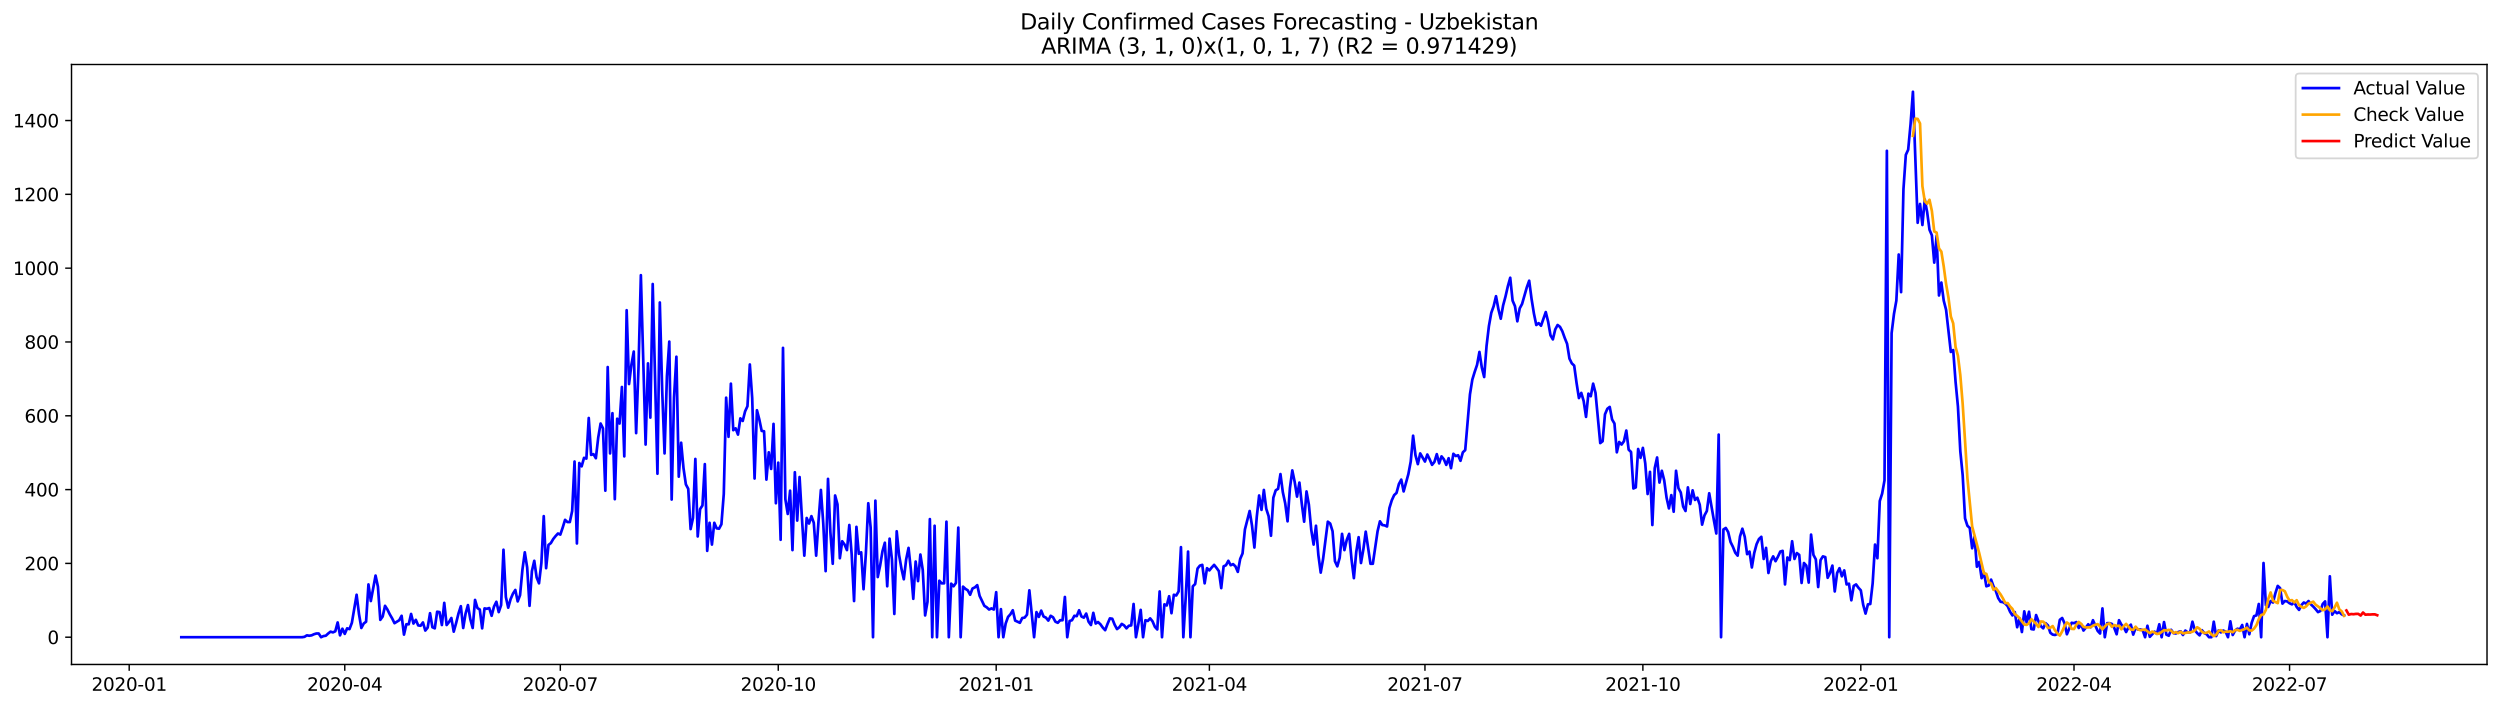 <?xml version="1.0" encoding="utf-8" standalone="no"?>
<!DOCTYPE svg PUBLIC "-//W3C//DTD SVG 1.1//EN"
  "http://www.w3.org/Graphics/SVG/1.1/DTD/svg11.dtd">
<svg xmlns:xlink="http://www.w3.org/1999/xlink" width="1386.05pt" height="392.274pt" viewBox="0 0 1386.05 392.274" xmlns="http://www.w3.org/2000/svg" version="1.1">
 <defs>
  <style type="text/css">*{stroke-linejoin: round; stroke-linecap: butt}</style>
 </defs>
 <g id="figure_1">
  <g id="patch_1">
   <path d="M 0 392.274 
L 1386.05 392.274 
L 1386.05 0 
L 0 0 
z
" style="fill: #ffffff"/>
  </g>
  <g id="axes_1">
   <g id="patch_2">
    <path d="M 39.65 368.396 
L 1378.85 368.396 
L 1378.85 35.755 
L 39.65 35.755 
z
" style="fill: #ffffff"/>
   </g>
   <g id="matplotlib.axis_1">
    <g id="xtick_1">
     <g id="line2d_1">
      <defs>
       <path id="mb0e48afada" d="M 0 0 
L 0 3.5 
" style="stroke: #000000; stroke-width: 0.8"/>
      </defs>
      <g>
       <use xlink:href="#mb0e48afada" x="71.63" y="368.396" style="stroke: #000000; stroke-width: 0.8"/>
      </g>
     </g>
     <g id="text_1">
      <!-- 2020-01 -->
      <g transform="translate(50.738 382.994)scale(0.1 -0.1)">
       <defs>
        <path id="DejaVuSans-32" d="M 1228 531 
L 3431 531 
L 3431 0 
L 469 0 
L 469 531 
Q 828 903 1448 1529 
Q 2069 2156 2228 2338 
Q 2531 2678 2651 2914 
Q 2772 3150 2772 3378 
Q 2772 3750 2511 3984 
Q 2250 4219 1831 4219 
Q 1534 4219 1204 4116 
Q 875 4013 500 3803 
L 500 4441 
Q 881 4594 1212 4672 
Q 1544 4750 1819 4750 
Q 2544 4750 2975 4387 
Q 3406 4025 3406 3419 
Q 3406 3131 3298 2873 
Q 3191 2616 2906 2266 
Q 2828 2175 2409 1742 
Q 1991 1309 1228 531 
z
" transform="scale(0.016)"/>
        <path id="DejaVuSans-30" d="M 2034 4250 
Q 1547 4250 1301 3770 
Q 1056 3291 1056 2328 
Q 1056 1369 1301 889 
Q 1547 409 2034 409 
Q 2525 409 2770 889 
Q 3016 1369 3016 2328 
Q 3016 3291 2770 3770 
Q 2525 4250 2034 4250 
z
M 2034 4750 
Q 2819 4750 3233 4129 
Q 3647 3509 3647 2328 
Q 3647 1150 3233 529 
Q 2819 -91 2034 -91 
Q 1250 -91 836 529 
Q 422 1150 422 2328 
Q 422 3509 836 4129 
Q 1250 4750 2034 4750 
z
" transform="scale(0.016)"/>
        <path id="DejaVuSans-2d" d="M 313 2009 
L 1997 2009 
L 1997 1497 
L 313 1497 
L 313 2009 
z
" transform="scale(0.016)"/>
        <path id="DejaVuSans-31" d="M 794 531 
L 1825 531 
L 1825 4091 
L 703 3866 
L 703 4441 
L 1819 4666 
L 2450 4666 
L 2450 531 
L 3481 531 
L 3481 0 
L 794 0 
L 794 531 
z
" transform="scale(0.016)"/>
       </defs>
       <use xlink:href="#DejaVuSans-32"/>
       <use xlink:href="#DejaVuSans-30" x="63.623"/>
       <use xlink:href="#DejaVuSans-32" x="127.246"/>
       <use xlink:href="#DejaVuSans-30" x="190.869"/>
       <use xlink:href="#DejaVuSans-2d" x="254.492"/>
       <use xlink:href="#DejaVuSans-30" x="290.576"/>
       <use xlink:href="#DejaVuSans-31" x="354.199"/>
      </g>
     </g>
    </g>
    <g id="xtick_2">
     <g id="line2d_2">
      <g>
       <use xlink:href="#mb0e48afada" x="191.142" y="368.396" style="stroke: #000000; stroke-width: 0.8"/>
      </g>
     </g>
     <g id="text_2">
      <!-- 2020-04 -->
      <g transform="translate(170.251 382.994)scale(0.1 -0.1)">
       <defs>
        <path id="DejaVuSans-34" d="M 2419 4116 
L 825 1625 
L 2419 1625 
L 2419 4116 
z
M 2253 4666 
L 3047 4666 
L 3047 1625 
L 3713 1625 
L 3713 1100 
L 3047 1100 
L 3047 0 
L 2419 0 
L 2419 1100 
L 313 1100 
L 313 1709 
L 2253 4666 
z
" transform="scale(0.016)"/>
       </defs>
       <use xlink:href="#DejaVuSans-32"/>
       <use xlink:href="#DejaVuSans-30" x="63.623"/>
       <use xlink:href="#DejaVuSans-32" x="127.246"/>
       <use xlink:href="#DejaVuSans-30" x="190.869"/>
       <use xlink:href="#DejaVuSans-2d" x="254.492"/>
       <use xlink:href="#DejaVuSans-30" x="290.576"/>
       <use xlink:href="#DejaVuSans-34" x="354.199"/>
      </g>
     </g>
    </g>
    <g id="xtick_3">
     <g id="line2d_3">
      <g>
       <use xlink:href="#mb0e48afada" x="310.655" y="368.396" style="stroke: #000000; stroke-width: 0.8"/>
      </g>
     </g>
     <g id="text_3">
      <!-- 2020-07 -->
      <g transform="translate(289.764 382.994)scale(0.1 -0.1)">
       <defs>
        <path id="DejaVuSans-37" d="M 525 4666 
L 3525 4666 
L 3525 4397 
L 1831 0 
L 1172 0 
L 2766 4134 
L 525 4134 
L 525 4666 
z
" transform="scale(0.016)"/>
       </defs>
       <use xlink:href="#DejaVuSans-32"/>
       <use xlink:href="#DejaVuSans-30" x="63.623"/>
       <use xlink:href="#DejaVuSans-32" x="127.246"/>
       <use xlink:href="#DejaVuSans-30" x="190.869"/>
       <use xlink:href="#DejaVuSans-2d" x="254.492"/>
       <use xlink:href="#DejaVuSans-30" x="290.576"/>
       <use xlink:href="#DejaVuSans-37" x="354.199"/>
      </g>
     </g>
    </g>
    <g id="xtick_4">
     <g id="line2d_4">
      <g>
       <use xlink:href="#mb0e48afada" x="431.481" y="368.396" style="stroke: #000000; stroke-width: 0.8"/>
      </g>
     </g>
     <g id="text_4">
      <!-- 2020-10 -->
      <g transform="translate(410.59 382.994)scale(0.1 -0.1)">
       <use xlink:href="#DejaVuSans-32"/>
       <use xlink:href="#DejaVuSans-30" x="63.623"/>
       <use xlink:href="#DejaVuSans-32" x="127.246"/>
       <use xlink:href="#DejaVuSans-30" x="190.869"/>
       <use xlink:href="#DejaVuSans-2d" x="254.492"/>
       <use xlink:href="#DejaVuSans-31" x="290.576"/>
       <use xlink:href="#DejaVuSans-30" x="354.199"/>
      </g>
     </g>
    </g>
    <g id="xtick_5">
     <g id="line2d_5">
      <g>
       <use xlink:href="#mb0e48afada" x="552.307" y="368.396" style="stroke: #000000; stroke-width: 0.8"/>
      </g>
     </g>
     <g id="text_5">
      <!-- 2021-01 -->
      <g transform="translate(531.416 382.994)scale(0.1 -0.1)">
       <use xlink:href="#DejaVuSans-32"/>
       <use xlink:href="#DejaVuSans-30" x="63.623"/>
       <use xlink:href="#DejaVuSans-32" x="127.246"/>
       <use xlink:href="#DejaVuSans-31" x="190.869"/>
       <use xlink:href="#DejaVuSans-2d" x="254.492"/>
       <use xlink:href="#DejaVuSans-30" x="290.576"/>
       <use xlink:href="#DejaVuSans-31" x="354.199"/>
      </g>
     </g>
    </g>
    <g id="xtick_6">
     <g id="line2d_6">
      <g>
       <use xlink:href="#mb0e48afada" x="670.507" y="368.396" style="stroke: #000000; stroke-width: 0.8"/>
      </g>
     </g>
     <g id="text_6">
      <!-- 2021-04 -->
      <g transform="translate(649.615 382.994)scale(0.1 -0.1)">
       <use xlink:href="#DejaVuSans-32"/>
       <use xlink:href="#DejaVuSans-30" x="63.623"/>
       <use xlink:href="#DejaVuSans-32" x="127.246"/>
       <use xlink:href="#DejaVuSans-31" x="190.869"/>
       <use xlink:href="#DejaVuSans-2d" x="254.492"/>
       <use xlink:href="#DejaVuSans-30" x="290.576"/>
       <use xlink:href="#DejaVuSans-34" x="354.199"/>
      </g>
     </g>
    </g>
    <g id="xtick_7">
     <g id="line2d_7">
      <g>
       <use xlink:href="#mb0e48afada" x="790.02" y="368.396" style="stroke: #000000; stroke-width: 0.8"/>
      </g>
     </g>
     <g id="text_7">
      <!-- 2021-07 -->
      <g transform="translate(769.128 382.994)scale(0.1 -0.1)">
       <use xlink:href="#DejaVuSans-32"/>
       <use xlink:href="#DejaVuSans-30" x="63.623"/>
       <use xlink:href="#DejaVuSans-32" x="127.246"/>
       <use xlink:href="#DejaVuSans-31" x="190.869"/>
       <use xlink:href="#DejaVuSans-2d" x="254.492"/>
       <use xlink:href="#DejaVuSans-30" x="290.576"/>
       <use xlink:href="#DejaVuSans-37" x="354.199"/>
      </g>
     </g>
    </g>
    <g id="xtick_8">
     <g id="line2d_8">
      <g>
       <use xlink:href="#mb0e48afada" x="910.846" y="368.396" style="stroke: #000000; stroke-width: 0.8"/>
      </g>
     </g>
     <g id="text_8">
      <!-- 2021-10 -->
      <g transform="translate(889.954 382.994)scale(0.1 -0.1)">
       <use xlink:href="#DejaVuSans-32"/>
       <use xlink:href="#DejaVuSans-30" x="63.623"/>
       <use xlink:href="#DejaVuSans-32" x="127.246"/>
       <use xlink:href="#DejaVuSans-31" x="190.869"/>
       <use xlink:href="#DejaVuSans-2d" x="254.492"/>
       <use xlink:href="#DejaVuSans-31" x="290.576"/>
       <use xlink:href="#DejaVuSans-30" x="354.199"/>
      </g>
     </g>
    </g>
    <g id="xtick_9">
     <g id="line2d_9">
      <g>
       <use xlink:href="#mb0e48afada" x="1031.672" y="368.396" style="stroke: #000000; stroke-width: 0.8"/>
      </g>
     </g>
     <g id="text_9">
      <!-- 2022-01 -->
      <g transform="translate(1010.78 382.994)scale(0.1 -0.1)">
       <use xlink:href="#DejaVuSans-32"/>
       <use xlink:href="#DejaVuSans-30" x="63.623"/>
       <use xlink:href="#DejaVuSans-32" x="127.246"/>
       <use xlink:href="#DejaVuSans-32" x="190.869"/>
       <use xlink:href="#DejaVuSans-2d" x="254.492"/>
       <use xlink:href="#DejaVuSans-30" x="290.576"/>
       <use xlink:href="#DejaVuSans-31" x="354.199"/>
      </g>
     </g>
    </g>
    <g id="xtick_10">
     <g id="line2d_10">
      <g>
       <use xlink:href="#mb0e48afada" x="1149.871" y="368.396" style="stroke: #000000; stroke-width: 0.8"/>
      </g>
     </g>
     <g id="text_10">
      <!-- 2022-04 -->
      <g transform="translate(1128.98 382.994)scale(0.1 -0.1)">
       <use xlink:href="#DejaVuSans-32"/>
       <use xlink:href="#DejaVuSans-30" x="63.623"/>
       <use xlink:href="#DejaVuSans-32" x="127.246"/>
       <use xlink:href="#DejaVuSans-32" x="190.869"/>
       <use xlink:href="#DejaVuSans-2d" x="254.492"/>
       <use xlink:href="#DejaVuSans-30" x="290.576"/>
       <use xlink:href="#DejaVuSans-34" x="354.199"/>
      </g>
     </g>
    </g>
    <g id="xtick_11">
     <g id="line2d_11">
      <g>
       <use xlink:href="#mb0e48afada" x="1269.384" y="368.396" style="stroke: #000000; stroke-width: 0.8"/>
      </g>
     </g>
     <g id="text_11">
      <!-- 2022-07 -->
      <g transform="translate(1248.493 382.994)scale(0.1 -0.1)">
       <use xlink:href="#DejaVuSans-32"/>
       <use xlink:href="#DejaVuSans-30" x="63.623"/>
       <use xlink:href="#DejaVuSans-32" x="127.246"/>
       <use xlink:href="#DejaVuSans-32" x="190.869"/>
       <use xlink:href="#DejaVuSans-2d" x="254.492"/>
       <use xlink:href="#DejaVuSans-30" x="290.576"/>
       <use xlink:href="#DejaVuSans-37" x="354.199"/>
      </g>
     </g>
    </g>
   </g>
   <g id="matplotlib.axis_2">
    <g id="ytick_1">
     <g id="line2d_12">
      <defs>
       <path id="md0e75436ab" d="M 0 0 
L -3.5 0 
" style="stroke: #000000; stroke-width: 0.8"/>
      </defs>
      <g>
       <use xlink:href="#md0e75436ab" x="39.65" y="353.276" style="stroke: #000000; stroke-width: 0.8"/>
      </g>
     </g>
     <g id="text_12">
      <!-- 0 -->
      <g transform="translate(26.288 357.075)scale(0.1 -0.1)">
       <use xlink:href="#DejaVuSans-30"/>
      </g>
     </g>
    </g>
    <g id="ytick_2">
     <g id="line2d_13">
      <g>
       <use xlink:href="#md0e75436ab" x="39.65" y="312.355" style="stroke: #000000; stroke-width: 0.8"/>
      </g>
     </g>
     <g id="text_13">
      <!-- 200 -->
      <g transform="translate(13.562 316.155)scale(0.1 -0.1)">
       <use xlink:href="#DejaVuSans-32"/>
       <use xlink:href="#DejaVuSans-30" x="63.623"/>
       <use xlink:href="#DejaVuSans-30" x="127.246"/>
      </g>
     </g>
    </g>
    <g id="ytick_3">
     <g id="line2d_14">
      <g>
       <use xlink:href="#md0e75436ab" x="39.65" y="271.435" style="stroke: #000000; stroke-width: 0.8"/>
      </g>
     </g>
     <g id="text_14">
      <!-- 400 -->
      <g transform="translate(13.562 275.234)scale(0.1 -0.1)">
       <use xlink:href="#DejaVuSans-34"/>
       <use xlink:href="#DejaVuSans-30" x="63.623"/>
       <use xlink:href="#DejaVuSans-30" x="127.246"/>
      </g>
     </g>
    </g>
    <g id="ytick_4">
     <g id="line2d_15">
      <g>
       <use xlink:href="#md0e75436ab" x="39.65" y="230.515" style="stroke: #000000; stroke-width: 0.8"/>
      </g>
     </g>
     <g id="text_15">
      <!-- 600 -->
      <g transform="translate(13.562 234.314)scale(0.1 -0.1)">
       <defs>
        <path id="DejaVuSans-36" d="M 2113 2584 
Q 1688 2584 1439 2293 
Q 1191 2003 1191 1497 
Q 1191 994 1439 701 
Q 1688 409 2113 409 
Q 2538 409 2786 701 
Q 3034 994 3034 1497 
Q 3034 2003 2786 2293 
Q 2538 2584 2113 2584 
z
M 3366 4563 
L 3366 3988 
Q 3128 4100 2886 4159 
Q 2644 4219 2406 4219 
Q 1781 4219 1451 3797 
Q 1122 3375 1075 2522 
Q 1259 2794 1537 2939 
Q 1816 3084 2150 3084 
Q 2853 3084 3261 2657 
Q 3669 2231 3669 1497 
Q 3669 778 3244 343 
Q 2819 -91 2113 -91 
Q 1303 -91 875 529 
Q 447 1150 447 2328 
Q 447 3434 972 4092 
Q 1497 4750 2381 4750 
Q 2619 4750 2861 4703 
Q 3103 4656 3366 4563 
z
" transform="scale(0.016)"/>
       </defs>
       <use xlink:href="#DejaVuSans-36"/>
       <use xlink:href="#DejaVuSans-30" x="63.623"/>
       <use xlink:href="#DejaVuSans-30" x="127.246"/>
      </g>
     </g>
    </g>
    <g id="ytick_5">
     <g id="line2d_16">
      <g>
       <use xlink:href="#md0e75436ab" x="39.65" y="189.595" style="stroke: #000000; stroke-width: 0.8"/>
      </g>
     </g>
     <g id="text_16">
      <!-- 800 -->
      <g transform="translate(13.562 193.394)scale(0.1 -0.1)">
       <defs>
        <path id="DejaVuSans-38" d="M 2034 2216 
Q 1584 2216 1326 1975 
Q 1069 1734 1069 1313 
Q 1069 891 1326 650 
Q 1584 409 2034 409 
Q 2484 409 2743 651 
Q 3003 894 3003 1313 
Q 3003 1734 2745 1975 
Q 2488 2216 2034 2216 
z
M 1403 2484 
Q 997 2584 770 2862 
Q 544 3141 544 3541 
Q 544 4100 942 4425 
Q 1341 4750 2034 4750 
Q 2731 4750 3128 4425 
Q 3525 4100 3525 3541 
Q 3525 3141 3298 2862 
Q 3072 2584 2669 2484 
Q 3125 2378 3379 2068 
Q 3634 1759 3634 1313 
Q 3634 634 3220 271 
Q 2806 -91 2034 -91 
Q 1263 -91 848 271 
Q 434 634 434 1313 
Q 434 1759 690 2068 
Q 947 2378 1403 2484 
z
M 1172 3481 
Q 1172 3119 1398 2916 
Q 1625 2713 2034 2713 
Q 2441 2713 2670 2916 
Q 2900 3119 2900 3481 
Q 2900 3844 2670 4047 
Q 2441 4250 2034 4250 
Q 1625 4250 1398 4047 
Q 1172 3844 1172 3481 
z
" transform="scale(0.016)"/>
       </defs>
       <use xlink:href="#DejaVuSans-38"/>
       <use xlink:href="#DejaVuSans-30" x="63.623"/>
       <use xlink:href="#DejaVuSans-30" x="127.246"/>
      </g>
     </g>
    </g>
    <g id="ytick_6">
     <g id="line2d_17">
      <g>
       <use xlink:href="#md0e75436ab" x="39.65" y="148.675" style="stroke: #000000; stroke-width: 0.8"/>
      </g>
     </g>
     <g id="text_17">
      <!-- 1000 -->
      <g transform="translate(7.2 152.474)scale(0.1 -0.1)">
       <use xlink:href="#DejaVuSans-31"/>
       <use xlink:href="#DejaVuSans-30" x="63.623"/>
       <use xlink:href="#DejaVuSans-30" x="127.246"/>
       <use xlink:href="#DejaVuSans-30" x="190.869"/>
      </g>
     </g>
    </g>
    <g id="ytick_7">
     <g id="line2d_18">
      <g>
       <use xlink:href="#md0e75436ab" x="39.65" y="107.755" style="stroke: #000000; stroke-width: 0.8"/>
      </g>
     </g>
     <g id="text_18">
      <!-- 1200 -->
      <g transform="translate(7.2 111.554)scale(0.1 -0.1)">
       <use xlink:href="#DejaVuSans-31"/>
       <use xlink:href="#DejaVuSans-32" x="63.623"/>
       <use xlink:href="#DejaVuSans-30" x="127.246"/>
       <use xlink:href="#DejaVuSans-30" x="190.869"/>
      </g>
     </g>
    </g>
    <g id="ytick_8">
     <g id="line2d_19">
      <g>
       <use xlink:href="#md0e75436ab" x="39.65" y="66.834" style="stroke: #000000; stroke-width: 0.8"/>
      </g>
     </g>
     <g id="text_19">
      <!-- 1400 -->
      <g transform="translate(7.2 70.634)scale(0.1 -0.1)">
       <use xlink:href="#DejaVuSans-31"/>
       <use xlink:href="#DejaVuSans-34" x="63.623"/>
       <use xlink:href="#DejaVuSans-30" x="127.246"/>
       <use xlink:href="#DejaVuSans-30" x="190.869"/>
      </g>
     </g>
    </g>
   </g>
   <g id="line2d_20">
    <path d="M 100.523 353.276 
L 167.502 353.276 
L 168.816 353.071 
L 170.129 352.252 
L 171.442 352.457 
L 172.756 352.252 
L 174.069 351.639 
L 175.382 351.229 
L 176.696 351.229 
L 178.009 353.276 
L 179.322 352.662 
L 180.636 352.457 
L 181.949 351.229 
L 183.262 350.206 
L 184.576 350.616 
L 185.889 350.002 
L 187.202 345.091 
L 188.516 352.252 
L 189.829 348.57 
L 191.142 351.434 
L 192.456 348.365 
L 193.769 348.774 
L 195.082 345.296 
L 197.709 329.746 
L 199.022 340.386 
L 200.336 348.16 
L 201.649 345.705 
L 202.962 344.682 
L 204.276 324.018 
L 205.589 333.225 
L 208.216 319.107 
L 209.529 325.245 
L 210.842 343.659 
L 212.156 341.818 
L 213.469 335.884 
L 214.782 337.93 
L 216.096 340.59 
L 217.409 342.841 
L 218.722 345.501 
L 221.349 343.864 
L 222.662 341.409 
L 223.976 351.843 
L 225.289 346.114 
L 226.602 346.114 
L 227.915 340.386 
L 229.229 345.705 
L 230.542 343.659 
L 231.855 346.728 
L 233.169 346.933 
L 234.482 345.091 
L 235.795 349.593 
L 237.109 347.956 
L 238.422 339.976 
L 239.735 347.751 
L 241.049 348.365 
L 242.362 339.158 
L 243.675 339.363 
L 244.989 346.524 
L 246.302 334.248 
L 247.615 346.524 
L 248.929 344.887 
L 250.242 342.636 
L 251.555 350.206 
L 252.869 345.501 
L 254.182 340.181 
L 255.495 336.089 
L 256.809 348.16 
L 258.122 340.181 
L 259.435 335.475 
L 260.749 343.25 
L 262.062 348.16 
L 263.375 332.611 
L 264.689 337.112 
L 266.002 337.93 
L 267.315 348.365 
L 268.629 337.317 
L 269.942 337.521 
L 271.255 337.112 
L 272.569 341.409 
L 273.882 336.294 
L 275.195 333.634 
L 276.509 339.363 
L 277.822 335.475 
L 279.135 304.785 
L 280.449 330.974 
L 281.762 336.907 
L 283.075 332.202 
L 284.389 329.133 
L 285.702 327.087 
L 287.015 333.429 
L 288.329 329.951 
L 289.642 315.834 
L 290.955 306.217 
L 292.269 314.606 
L 293.582 335.884 
L 294.895 316.652 
L 296.209 310.923 
L 297.522 320.13 
L 298.835 323.404 
L 300.149 312.151 
L 301.462 286.166 
L 302.775 315.015 
L 304.088 302.125 
L 305.402 301.102 
L 306.715 298.852 
L 308.028 297.215 
L 309.342 295.783 
L 310.655 296.396 
L 311.968 292.509 
L 313.282 288.212 
L 314.595 289.44 
L 315.908 289.44 
L 317.222 283.302 
L 318.535 255.886 
L 319.848 301.307 
L 321.162 256.704 
L 322.475 258.545 
L 323.788 253.84 
L 325.102 254.249 
L 326.415 231.743 
L 327.728 252.203 
L 329.042 251.793 
L 330.355 254.044 
L 331.668 242.586 
L 332.982 234.812 
L 334.295 237.471 
L 335.608 272.049 
L 336.922 203.508 
L 338.235 251.384 
L 339.548 229.083 
L 340.862 276.755 
L 342.175 232.152 
L 343.488 234.812 
L 344.802 214.556 
L 346.115 253.021 
L 347.428 171.999 
L 348.742 212.919 
L 350.055 202.28 
L 351.368 194.914 
L 352.682 240.131 
L 353.995 203.917 
L 355.308 152.562 
L 357.935 246.474 
L 359.248 201.462 
L 360.562 231.538 
L 361.875 157.473 
L 364.502 262.637 
L 365.815 167.703 
L 367.128 216.398 
L 368.442 251.384 
L 369.755 208.623 
L 371.068 189.39 
L 372.382 276.959 
L 373.695 220.285 
L 375.008 197.779 
L 376.321 264.274 
L 377.635 245.451 
L 378.948 259.568 
L 380.261 268.571 
L 381.575 271.026 
L 382.888 293.327 
L 384.201 287.189 
L 385.515 254.453 
L 386.828 297.419 
L 388.141 282.279 
L 389.455 280.233 
L 390.768 257.318 
L 392.081 305.399 
L 393.395 289.849 
L 394.708 301.921 
L 396.021 289.849 
L 397.335 292.918 
L 398.648 293.123 
L 399.961 290.668 
L 401.275 273.89 
L 402.588 220.49 
L 403.901 242.177 
L 405.215 212.715 
L 406.528 238.494 
L 407.841 237.471 
L 409.155 240.95 
L 410.468 231.947 
L 411.781 233.379 
L 413.095 228.06 
L 414.408 225.195 
L 415.721 202.076 
L 417.035 220.694 
L 418.348 265.297 
L 419.661 227.446 
L 420.975 232.561 
L 422.288 238.904 
L 423.601 239.108 
L 424.915 265.911 
L 426.228 250.77 
L 427.541 259.978 
L 428.855 235.016 
L 430.168 279.005 
L 431.481 256.499 
L 432.795 299.261 
L 434.108 192.868 
L 435.421 276.755 
L 436.735 284.939 
L 438.048 272.049 
L 439.361 304.99 
L 440.675 261.819 
L 441.988 288.622 
L 443.301 264.479 
L 444.615 287.394 
L 445.928 308.059 
L 447.241 287.189 
L 448.555 290.258 
L 449.868 286.166 
L 451.181 289.849 
L 452.494 308.059 
L 453.808 288.826 
L 455.121 271.64 
L 456.434 290.258 
L 457.748 316.652 
L 459.061 265.502 
L 460.374 294.964 
L 461.688 312.56 
L 463.001 274.709 
L 464.314 279.619 
L 465.628 309.491 
L 466.941 300.079 
L 468.254 301.921 
L 469.568 304.99 
L 470.881 291.077 
L 472.194 307.445 
L 473.508 333.225 
L 474.821 292.1 
L 476.134 307.036 
L 477.448 306.217 
L 478.761 326.677 
L 480.074 306.627 
L 481.388 279.005 
L 482.701 292.509 
L 484.014 353.276 
L 485.328 277.573 
L 486.641 319.926 
L 487.954 313.583 
L 489.268 305.604 
L 490.581 300.898 
L 491.894 325.041 
L 493.208 298.647 
L 494.521 310.309 
L 495.834 340.386 
L 497.148 294.555 
L 498.461 307.65 
L 499.774 315.22 
L 501.088 321.153 
L 502.401 310.105 
L 503.714 303.762 
L 505.028 316.038 
L 506.341 331.997 
L 507.654 311.332 
L 508.968 322.176 
L 510.281 307.445 
L 511.594 316.038 
L 512.908 341.204 
L 514.221 333.634 
L 515.534 287.803 
L 516.848 353.276 
L 518.161 291.486 
L 519.474 353.276 
L 520.788 321.972 
L 522.101 323.404 
L 523.414 323.404 
L 524.727 289.235 
L 526.041 353.276 
L 527.354 323.608 
L 528.667 325.041 
L 529.981 323.199 
L 531.294 292.509 
L 532.607 353.276 
L 533.921 325.245 
L 535.234 326.473 
L 536.547 327.291 
L 537.861 329.746 
L 539.174 326.268 
L 540.487 325.654 
L 541.801 324.427 
L 543.114 330.36 
L 545.741 335.884 
L 547.054 336.703 
L 548.367 337.93 
L 549.681 337.317 
L 550.994 337.93 
L 552.307 328.314 
L 553.621 353.276 
L 554.934 337.726 
L 556.247 353.276 
L 557.561 345.705 
L 558.874 342.022 
L 560.187 340.59 
L 561.501 338.34 
L 562.814 344.068 
L 565.441 345.296 
L 566.754 342.636 
L 568.067 342.432 
L 569.381 340.795 
L 570.694 327.291 
L 573.321 353.276 
L 574.634 339.363 
L 575.947 342.022 
L 577.261 338.544 
L 578.574 341.818 
L 579.887 342.432 
L 581.201 344.068 
L 582.514 341.409 
L 583.827 342.227 
L 585.141 344.682 
L 586.454 345.296 
L 587.767 343.864 
L 589.081 343.864 
L 590.394 330.974 
L 591.707 353.276 
L 593.021 344.273 
L 594.334 343.864 
L 595.647 341.409 
L 596.961 341.613 
L 598.274 338.34 
L 599.587 341.818 
L 600.9 342.432 
L 602.214 340.181 
L 603.527 344.682 
L 604.84 346.524 
L 606.154 339.772 
L 607.467 345.705 
L 608.78 344.887 
L 610.094 346.114 
L 611.407 347.956 
L 612.72 349.388 
L 614.034 345.91 
L 615.347 342.841 
L 616.66 343.045 
L 617.974 346.319 
L 619.287 348.774 
L 620.6 347.751 
L 621.914 345.91 
L 623.227 346.728 
L 624.54 348.365 
L 625.854 346.933 
L 627.167 346.728 
L 628.48 334.861 
L 629.794 353.276 
L 631.107 346.114 
L 632.42 338.135 
L 633.734 353.276 
L 635.047 343.864 
L 636.36 344.273 
L 637.674 342.841 
L 638.987 344.478 
L 640.3 347.547 
L 641.614 348.979 
L 642.927 327.905 
L 644.24 353.276 
L 645.554 335.066 
L 646.867 335.68 
L 648.18 330.565 
L 649.494 339.976 
L 650.807 329.746 
L 652.12 330.156 
L 653.434 327.905 
L 654.747 303.353 
L 656.06 353.276 
L 657.374 331.383 
L 658.687 305.808 
L 660 353.276 
L 661.314 325.041 
L 662.627 323.813 
L 663.94 315.22 
L 665.254 313.583 
L 666.567 313.174 
L 667.88 323.404 
L 669.194 315.015 
L 670.507 316.243 
L 671.82 314.606 
L 673.133 313.174 
L 674.447 314.811 
L 675.76 316.652 
L 677.073 326.064 
L 678.387 313.992 
L 679.7 313.378 
L 681.013 310.923 
L 682.327 313.378 
L 683.64 312.765 
L 684.953 313.992 
L 686.267 317.061 
L 687.58 309.9 
L 688.893 306.831 
L 690.207 293.532 
L 692.833 283.302 
L 694.147 291.486 
L 695.46 303.558 
L 696.773 286.576 
L 698.087 274.709 
L 699.4 282.688 
L 700.713 271.64 
L 702.027 282.074 
L 703.34 286.166 
L 704.653 297.01 
L 705.967 275.936 
L 707.28 271.844 
L 708.593 271.026 
L 709.907 262.842 
L 711.22 272.867 
L 712.533 279.005 
L 713.847 289.031 
L 715.16 270.617 
L 716.473 260.796 
L 717.787 267.139 
L 719.1 275.323 
L 720.413 267.548 
L 721.727 279.21 
L 723.04 289.235 
L 724.353 272.458 
L 725.667 279.824 
L 726.98 293.737 
L 728.293 301.921 
L 729.607 291.486 
L 730.92 307.65 
L 732.233 317.47 
L 733.547 309.9 
L 736.173 289.235 
L 737.487 290.258 
L 738.8 294.555 
L 740.113 311.128 
L 741.427 313.992 
L 742.74 309.286 
L 744.053 295.987 
L 745.367 304.99 
L 746.68 299.261 
L 747.993 295.987 
L 749.306 310.105 
L 750.62 320.539 
L 751.933 306.013 
L 753.246 297.829 
L 754.56 312.151 
L 755.873 304.581 
L 757.186 294.76 
L 759.813 312.56 
L 761.126 312.56 
L 763.753 294.555 
L 765.066 289.031 
L 766.38 291.077 
L 767.693 291.281 
L 769.006 291.895 
L 770.32 281.665 
L 771.633 277.369 
L 772.946 274.504 
L 774.26 273.277 
L 775.573 268.366 
L 776.886 265.911 
L 778.2 272.458 
L 780.826 262.842 
L 782.14 255.886 
L 783.453 241.563 
L 784.766 252.407 
L 786.08 257.318 
L 787.393 251.384 
L 790.02 255.886 
L 791.333 251.998 
L 792.646 254.658 
L 793.96 257.727 
L 795.273 256.09 
L 796.586 251.793 
L 797.9 256.909 
L 799.213 253.021 
L 800.526 254.658 
L 801.84 257.727 
L 803.153 254.044 
L 804.466 259.568 
L 805.78 251.589 
L 807.093 252.817 
L 808.406 252.407 
L 809.72 255.476 
L 811.033 250.77 
L 812.346 249.543 
L 814.973 218.648 
L 816.286 210.464 
L 817.6 206.168 
L 818.913 202.28 
L 820.226 195.119 
L 821.539 203.712 
L 822.853 209.032 
L 824.166 191.845 
L 825.479 180.797 
L 826.793 173.431 
L 828.106 169.749 
L 829.419 164.224 
L 830.733 171.385 
L 832.046 176.705 
L 833.359 169.339 
L 834.673 164.429 
L 835.986 158.7 
L 837.299 153.994 
L 838.613 166.68 
L 839.926 169.749 
L 841.239 178.137 
L 842.553 170.976 
L 843.866 168.521 
L 846.493 159.314 
L 847.806 155.631 
L 849.119 165.657 
L 850.433 173.841 
L 851.746 180.183 
L 853.059 179.16 
L 854.373 180.592 
L 856.999 173.022 
L 858.313 178.342 
L 859.626 185.912 
L 860.939 188.163 
L 862.253 182.638 
L 863.566 180.183 
L 864.879 181.206 
L 866.193 183.661 
L 867.506 187.344 
L 868.819 190.618 
L 870.133 198.802 
L 871.446 201.462 
L 872.759 202.689 
L 874.073 212.306 
L 875.386 220.694 
L 876.699 217.83 
L 878.013 222.331 
L 879.326 231.129 
L 880.639 218.239 
L 881.953 219.671 
L 883.266 212.715 
L 884.579 217.83 
L 887.206 245.655 
L 888.519 244.632 
L 889.833 229.697 
L 891.146 226.628 
L 892.459 225.605 
L 893.773 232.561 
L 895.086 234.812 
L 896.399 250.77 
L 897.712 245.042 
L 899.026 246.474 
L 900.339 244.632 
L 901.652 238.699 
L 902.966 249.338 
L 904.279 250.566 
L 905.592 270.821 
L 906.906 270.208 
L 908.219 248.929 
L 909.532 253.84 
L 910.846 248.315 
L 912.159 256.909 
L 913.472 273.89 
L 914.786 261.614 
L 916.099 291.077 
L 917.412 259.568 
L 918.726 253.635 
L 920.039 267.548 
L 921.352 261.001 
L 922.666 266.32 
L 923.979 275.936 
L 925.292 281.87 
L 926.606 274.504 
L 927.919 283.711 
L 929.232 261.001 
L 930.546 270.617 
L 931.859 273.072 
L 933.172 280.847 
L 934.486 283.302 
L 935.799 270.208 
L 937.112 279.415 
L 938.426 271.844 
L 939.739 277.164 
L 941.052 275.936 
L 942.366 279.824 
L 943.679 290.872 
L 944.992 285.757 
L 946.306 283.302 
L 947.619 273.481 
L 950.246 288.622 
L 951.559 295.783 
L 952.872 240.95 
L 954.186 353.276 
L 955.499 293.532 
L 956.812 292.714 
L 958.126 294.964 
L 959.439 300.488 
L 960.752 303.148 
L 962.066 306.422 
L 963.379 308.059 
L 964.692 297.419 
L 966.006 293.123 
L 967.319 297.624 
L 968.632 307.24 
L 969.945 305.808 
L 971.259 314.606 
L 972.572 306.627 
L 973.885 301.716 
L 975.199 298.852 
L 976.512 297.624 
L 977.825 309.9 
L 979.139 303.762 
L 980.452 317.675 
L 981.765 311.128 
L 983.079 308.468 
L 984.392 311.128 
L 985.705 308.673 
L 987.019 305.808 
L 988.332 305.399 
L 989.645 324.018 
L 990.959 309.082 
L 992.272 310.514 
L 993.585 300.079 
L 994.899 309.9 
L 996.212 306.627 
L 997.525 307.65 
L 998.839 323.199 
L 1000.152 312.151 
L 1001.465 313.583 
L 1002.779 322.995 
L 1004.092 296.396 
L 1005.405 307.65 
L 1006.719 310.105 
L 1008.032 325.45 
L 1009.345 310.514 
L 1010.659 308.468 
L 1011.972 308.877 
L 1013.285 320.335 
L 1014.599 317.675 
L 1015.912 313.583 
L 1017.225 327.905 
L 1018.539 317.675 
L 1019.852 315.015 
L 1021.165 319.516 
L 1022.479 316.243 
L 1023.792 324.018 
L 1025.105 323.608 
L 1026.419 332.815 
L 1027.732 324.836 
L 1029.045 324.018 
L 1030.359 325.859 
L 1031.672 327.291 
L 1032.985 335.271 
L 1034.299 340.181 
L 1035.612 335.066 
L 1036.925 334.861 
L 1038.239 323.404 
L 1039.552 301.921 
L 1040.865 309.491 
L 1042.179 277.778 
L 1043.492 273.686 
L 1044.805 266.32 
L 1046.118 83.612 
L 1047.432 353.276 
L 1048.745 184.684 
L 1050.058 174.045 
L 1051.372 166.68 
L 1052.685 141.104 
L 1053.998 161.974 
L 1055.312 104.89 
L 1056.625 85.862 
L 1057.938 82.998 
L 1059.252 68.88 
L 1060.565 50.876 
L 1063.192 123.509 
L 1064.505 113.074 
L 1065.818 124.736 
L 1067.132 110.619 
L 1068.445 117.575 
L 1069.758 127.396 
L 1071.072 130.465 
L 1072.385 145.606 
L 1073.698 130.874 
L 1075.012 163.815 
L 1076.325 156.654 
L 1077.638 166.68 
L 1078.952 171.795 
L 1081.578 195.119 
L 1082.892 194.096 
L 1084.205 211.692 
L 1085.518 225.4 
L 1086.832 250.157 
L 1088.145 263.456 
L 1089.458 287.394 
L 1090.772 291.486 
L 1092.085 292.714 
L 1093.398 303.967 
L 1094.712 297.624 
L 1096.025 314.197 
L 1097.338 311.537 
L 1098.652 320.539 
L 1099.965 317.47 
L 1101.278 325.041 
L 1102.592 324.631 
L 1103.905 321.358 
L 1105.218 325.041 
L 1106.532 327.7 
L 1107.845 331.588 
L 1109.158 333.634 
L 1110.472 333.838 
L 1111.785 334.657 
L 1113.098 336.089 
L 1114.412 339.158 
L 1115.725 341.204 
L 1117.038 339.363 
L 1118.351 347.751 
L 1119.665 342.841 
L 1120.978 350.411 
L 1122.291 338.953 
L 1123.605 345.091 
L 1124.918 339.158 
L 1126.231 348.774 
L 1127.545 348.979 
L 1128.858 340.999 
L 1130.171 344.478 
L 1131.485 347.137 
L 1132.798 348.365 
L 1134.111 345.501 
L 1135.425 346.728 
L 1136.738 350.82 
L 1138.051 351.843 
L 1139.365 352.048 
L 1140.678 351.434 
L 1141.991 343.659 
L 1143.305 342.636 
L 1144.618 345.501 
L 1145.931 351.639 
L 1148.558 345.296 
L 1149.871 345.501 
L 1151.185 344.887 
L 1152.498 348.16 
L 1153.811 346.114 
L 1155.125 349.593 
L 1156.438 347.956 
L 1157.751 346.114 
L 1159.065 347.751 
L 1160.378 343.864 
L 1163.005 349.797 
L 1164.318 351.229 
L 1165.631 337.317 
L 1166.945 353.276 
L 1168.258 345.501 
L 1169.571 345.501 
L 1170.885 345.91 
L 1172.198 348.16 
L 1173.511 351.639 
L 1174.825 343.864 
L 1176.138 346.319 
L 1177.451 347.751 
L 1178.765 350.411 
L 1180.078 347.751 
L 1181.391 346.319 
L 1182.705 351.843 
L 1184.018 348.16 
L 1185.331 348.979 
L 1186.645 348.979 
L 1187.958 349.388 
L 1189.271 353.276 
L 1190.585 346.933 
L 1191.898 353.071 
L 1194.524 350.206 
L 1195.838 351.434 
L 1197.151 346.114 
L 1198.464 353.276 
L 1199.778 344.887 
L 1201.091 351.843 
L 1202.404 352.457 
L 1203.718 349.183 
L 1205.031 351.025 
L 1206.344 351.229 
L 1207.658 350.411 
L 1208.971 350.002 
L 1210.284 352.048 
L 1211.598 349.593 
L 1212.911 350.616 
L 1214.224 350.616 
L 1215.538 344.682 
L 1216.851 349.388 
L 1218.164 351.025 
L 1219.478 352.252 
L 1220.791 349.388 
L 1222.104 351.025 
L 1223.418 351.639 
L 1224.731 353.276 
L 1226.044 353.276 
L 1227.358 344.682 
L 1228.671 352.662 
L 1229.984 349.593 
L 1231.298 350.616 
L 1232.611 349.593 
L 1233.924 350.206 
L 1235.238 353.276 
L 1236.551 344.478 
L 1237.864 352.048 
L 1239.178 349.593 
L 1240.491 348.57 
L 1241.804 348.979 
L 1243.118 346.524 
L 1244.431 353.276 
L 1245.744 345.91 
L 1247.058 351.639 
L 1248.371 345.296 
L 1249.684 341.613 
L 1250.998 341.204 
L 1252.311 334.861 
L 1253.624 353.276 
L 1254.938 312.151 
L 1256.251 335.475 
L 1257.564 336.498 
L 1258.878 333.225 
L 1260.191 334.043 
L 1261.504 328.928 
L 1262.818 324.836 
L 1264.131 326.064 
L 1265.444 334.657 
L 1266.758 333.225 
L 1268.071 333.429 
L 1269.384 334.452 
L 1270.697 335.066 
L 1272.011 333.838 
L 1273.324 336.498 
L 1274.637 338.135 
L 1275.951 335.475 
L 1277.264 334.043 
L 1278.577 334.657 
L 1279.891 333.225 
L 1281.204 335.066 
L 1282.517 336.294 
L 1283.831 337.726 
L 1285.144 339.363 
L 1286.457 338.749 
L 1287.771 334.861 
L 1289.084 333.429 
L 1290.397 353.276 
L 1291.711 319.516 
L 1293.024 340.795 
L 1294.337 338.749 
L 1295.651 339.976 
L 1296.964 339.363 
L 1298.277 340.59 
L 1299.591 341.204 
L 1299.591 341.204 
" clip-path="url(#p0b2d100d04)" style="fill: none; stroke: #0000ff; stroke-width: 1.5; stroke-linecap: square"/>
   </g>
   <g id="line2d_21">
    <path d="M 1060.565 75.323 
L 1061.878 65.782 
L 1063.192 65.92 
L 1064.505 68.451 
L 1065.818 103.197 
L 1067.132 111.525 
L 1068.445 112.938 
L 1069.758 110.772 
L 1071.072 116.969 
L 1072.385 128.33 
L 1073.698 128.964 
L 1075.012 137.737 
L 1076.325 139.503 
L 1077.638 147.692 
L 1078.952 157.471 
L 1080.265 164.972 
L 1081.578 175.453 
L 1082.892 179.287 
L 1084.205 192.408 
L 1085.518 197.212 
L 1086.832 207.952 
L 1088.145 223.912 
L 1090.772 265.098 
L 1093.398 291.846 
L 1097.338 306.758 
L 1099.965 317.905 
L 1101.278 318.177 
L 1102.592 322.66 
L 1103.905 323.542 
L 1105.218 326.995 
L 1106.532 326.049 
L 1109.158 329.553 
L 1110.472 331.797 
L 1111.785 334.342 
L 1113.098 334.349 
L 1114.412 336.228 
L 1115.725 337.574 
L 1117.038 340.435 
L 1118.351 341.429 
L 1119.665 342.723 
L 1122.291 346.263 
L 1123.605 346.452 
L 1124.918 345.521 
L 1126.231 343.281 
L 1128.858 345.847 
L 1130.171 347.638 
L 1131.485 344.552 
L 1132.798 344.656 
L 1134.111 346.035 
L 1135.425 348.168 
L 1136.738 348.045 
L 1138.051 347.11 
L 1139.365 349.526 
L 1140.678 351.168 
L 1141.991 352.365 
L 1143.305 350.037 
L 1144.618 347.153 
L 1145.931 345.123 
L 1147.245 346.009 
L 1148.558 348.648 
L 1149.871 348.743 
L 1151.185 346.417 
L 1152.498 344.81 
L 1153.811 345.873 
L 1155.125 347.528 
L 1156.438 347.86 
L 1157.751 347.862 
L 1159.065 347.707 
L 1160.378 346.921 
L 1161.691 346.351 
L 1163.005 346.04 
L 1164.318 347.314 
L 1165.631 348.916 
L 1166.945 347.359 
L 1168.258 346.068 
L 1169.571 345.623 
L 1170.885 347.543 
L 1172.198 346.554 
L 1173.511 346.981 
L 1174.825 346.94 
L 1176.138 348.886 
L 1177.451 347.186 
L 1178.765 345.896 
L 1181.391 349.02 
L 1182.705 349.214 
L 1184.018 347.432 
L 1185.331 348.906 
L 1186.645 349.421 
L 1189.271 348.96 
L 1191.898 351.045 
L 1193.211 350.159 
L 1194.524 350.717 
L 1195.838 351.43 
L 1197.151 351.322 
L 1199.778 349.364 
L 1201.091 349.563 
L 1202.404 349.19 
L 1203.718 349.672 
L 1205.031 350.99 
L 1206.344 350.462 
L 1207.658 351.033 
L 1208.971 350.248 
L 1210.284 351.165 
L 1212.911 350.66 
L 1214.224 350.653 
L 1215.538 350.234 
L 1216.851 349.525 
L 1218.164 347.758 
L 1219.478 348.576 
L 1220.791 350.271 
L 1222.104 350.996 
L 1223.418 350.805 
L 1224.731 350.087 
L 1226.044 351.689 
L 1227.358 352.683 
L 1228.671 351.935 
L 1229.984 349.792 
L 1231.298 349.359 
L 1232.611 350.549 
L 1233.924 350.196 
L 1235.238 350.263 
L 1236.551 349.968 
L 1237.864 350.518 
L 1239.178 349.374 
L 1240.491 349.183 
L 1241.804 349.783 
L 1244.431 348.775 
L 1245.744 348.003 
L 1247.058 349.496 
L 1248.371 349.611 
L 1249.684 348.525 
L 1250.998 346.635 
L 1252.311 343.263 
L 1253.624 340.985 
L 1254.938 340.607 
L 1256.251 338.121 
L 1257.564 332.123 
L 1258.878 328.458 
L 1260.191 333.099 
L 1262.818 334.401 
L 1264.131 327.103 
L 1265.444 327.11 
L 1266.758 327.811 
L 1268.071 330.825 
L 1269.384 333.005 
L 1270.697 332.711 
L 1272.011 334.029 
L 1273.324 332.774 
L 1274.637 335.53 
L 1275.951 336.44 
L 1277.264 337.018 
L 1278.577 336.184 
L 1279.891 334.678 
L 1282.517 333.591 
L 1283.831 335.273 
L 1285.144 336.176 
L 1287.771 338.323 
L 1289.084 337.801 
L 1290.397 336.268 
L 1291.711 338.324 
L 1293.024 338.843 
L 1294.337 336.758 
L 1295.651 334.178 
L 1296.964 337.861 
L 1298.277 338.932 
L 1299.591 341.408 
L 1299.591 341.408 
" clip-path="url(#p0b2d100d04)" style="fill: none; stroke: #ffa500; stroke-width: 1.5; stroke-linecap: square"/>
   </g>
   <g id="line2d_22">
    <path d="M 1300.904 338.456 
L 1302.217 340.777 
L 1303.531 340.433 
L 1304.844 340.541 
L 1306.157 340.356 
L 1307.471 340.342 
L 1308.784 341.268 
L 1310.097 339.597 
L 1311.411 340.799 
L 1312.724 340.683 
L 1314.037 340.715 
L 1315.351 340.612 
L 1316.664 340.614 
L 1317.977 341.101 
" clip-path="url(#p0b2d100d04)" style="fill: none; stroke: #ff0000; stroke-width: 1.5; stroke-linecap: square"/>
   </g>
   <g id="patch_3">
    <path d="M 39.65 368.396 
L 39.65 35.755 
" style="fill: none; stroke: #000000; stroke-width: 0.8; stroke-linejoin: miter; stroke-linecap: square"/>
   </g>
   <g id="patch_4">
    <path d="M 1378.85 368.396 
L 1378.85 35.755 
" style="fill: none; stroke: #000000; stroke-width: 0.8; stroke-linejoin: miter; stroke-linecap: square"/>
   </g>
   <g id="patch_5">
    <path d="M 39.65 368.396 
L 1378.85 368.396 
" style="fill: none; stroke: #000000; stroke-width: 0.8; stroke-linejoin: miter; stroke-linecap: square"/>
   </g>
   <g id="patch_6">
    <path d="M 39.65 35.755 
L 1378.85 35.755 
" style="fill: none; stroke: #000000; stroke-width: 0.8; stroke-linejoin: miter; stroke-linecap: square"/>
   </g>
   <g id="text_20">
    <!-- Daily Confirmed Cases Forecasting - Uzbekistan -->
    <g transform="translate(565.61 16.318)scale(0.12 -0.12)">
     <defs>
      <path id="DejaVuSans-44" d="M 1259 4147 
L 1259 519 
L 2022 519 
Q 2988 519 3436 956 
Q 3884 1394 3884 2338 
Q 3884 3275 3436 3711 
Q 2988 4147 2022 4147 
L 1259 4147 
z
M 628 4666 
L 1925 4666 
Q 3281 4666 3915 4102 
Q 4550 3538 4550 2338 
Q 4550 1131 3912 565 
Q 3275 0 1925 0 
L 628 0 
L 628 4666 
z
" transform="scale(0.016)"/>
      <path id="DejaVuSans-61" d="M 2194 1759 
Q 1497 1759 1228 1600 
Q 959 1441 959 1056 
Q 959 750 1161 570 
Q 1363 391 1709 391 
Q 2188 391 2477 730 
Q 2766 1069 2766 1631 
L 2766 1759 
L 2194 1759 
z
M 3341 1997 
L 3341 0 
L 2766 0 
L 2766 531 
Q 2569 213 2275 61 
Q 1981 -91 1556 -91 
Q 1019 -91 701 211 
Q 384 513 384 1019 
Q 384 1609 779 1909 
Q 1175 2209 1959 2209 
L 2766 2209 
L 2766 2266 
Q 2766 2663 2505 2880 
Q 2244 3097 1772 3097 
Q 1472 3097 1187 3025 
Q 903 2953 641 2809 
L 641 3341 
Q 956 3463 1253 3523 
Q 1550 3584 1831 3584 
Q 2591 3584 2966 3190 
Q 3341 2797 3341 1997 
z
" transform="scale(0.016)"/>
      <path id="DejaVuSans-69" d="M 603 3500 
L 1178 3500 
L 1178 0 
L 603 0 
L 603 3500 
z
M 603 4863 
L 1178 4863 
L 1178 4134 
L 603 4134 
L 603 4863 
z
" transform="scale(0.016)"/>
      <path id="DejaVuSans-6c" d="M 603 4863 
L 1178 4863 
L 1178 0 
L 603 0 
L 603 4863 
z
" transform="scale(0.016)"/>
      <path id="DejaVuSans-79" d="M 2059 -325 
Q 1816 -950 1584 -1140 
Q 1353 -1331 966 -1331 
L 506 -1331 
L 506 -850 
L 844 -850 
Q 1081 -850 1212 -737 
Q 1344 -625 1503 -206 
L 1606 56 
L 191 3500 
L 800 3500 
L 1894 763 
L 2988 3500 
L 3597 3500 
L 2059 -325 
z
" transform="scale(0.016)"/>
      <path id="DejaVuSans-20" transform="scale(0.016)"/>
      <path id="DejaVuSans-43" d="M 4122 4306 
L 4122 3641 
Q 3803 3938 3442 4084 
Q 3081 4231 2675 4231 
Q 1875 4231 1450 3742 
Q 1025 3253 1025 2328 
Q 1025 1406 1450 917 
Q 1875 428 2675 428 
Q 3081 428 3442 575 
Q 3803 722 4122 1019 
L 4122 359 
Q 3791 134 3420 21 
Q 3050 -91 2638 -91 
Q 1578 -91 968 557 
Q 359 1206 359 2328 
Q 359 3453 968 4101 
Q 1578 4750 2638 4750 
Q 3056 4750 3426 4639 
Q 3797 4528 4122 4306 
z
" transform="scale(0.016)"/>
      <path id="DejaVuSans-6f" d="M 1959 3097 
Q 1497 3097 1228 2736 
Q 959 2375 959 1747 
Q 959 1119 1226 758 
Q 1494 397 1959 397 
Q 2419 397 2687 759 
Q 2956 1122 2956 1747 
Q 2956 2369 2687 2733 
Q 2419 3097 1959 3097 
z
M 1959 3584 
Q 2709 3584 3137 3096 
Q 3566 2609 3566 1747 
Q 3566 888 3137 398 
Q 2709 -91 1959 -91 
Q 1206 -91 779 398 
Q 353 888 353 1747 
Q 353 2609 779 3096 
Q 1206 3584 1959 3584 
z
" transform="scale(0.016)"/>
      <path id="DejaVuSans-6e" d="M 3513 2113 
L 3513 0 
L 2938 0 
L 2938 2094 
Q 2938 2591 2744 2837 
Q 2550 3084 2163 3084 
Q 1697 3084 1428 2787 
Q 1159 2491 1159 1978 
L 1159 0 
L 581 0 
L 581 3500 
L 1159 3500 
L 1159 2956 
Q 1366 3272 1645 3428 
Q 1925 3584 2291 3584 
Q 2894 3584 3203 3211 
Q 3513 2838 3513 2113 
z
" transform="scale(0.016)"/>
      <path id="DejaVuSans-66" d="M 2375 4863 
L 2375 4384 
L 1825 4384 
Q 1516 4384 1395 4259 
Q 1275 4134 1275 3809 
L 1275 3500 
L 2222 3500 
L 2222 3053 
L 1275 3053 
L 1275 0 
L 697 0 
L 697 3053 
L 147 3053 
L 147 3500 
L 697 3500 
L 697 3744 
Q 697 4328 969 4595 
Q 1241 4863 1831 4863 
L 2375 4863 
z
" transform="scale(0.016)"/>
      <path id="DejaVuSans-72" d="M 2631 2963 
Q 2534 3019 2420 3045 
Q 2306 3072 2169 3072 
Q 1681 3072 1420 2755 
Q 1159 2438 1159 1844 
L 1159 0 
L 581 0 
L 581 3500 
L 1159 3500 
L 1159 2956 
Q 1341 3275 1631 3429 
Q 1922 3584 2338 3584 
Q 2397 3584 2469 3576 
Q 2541 3569 2628 3553 
L 2631 2963 
z
" transform="scale(0.016)"/>
      <path id="DejaVuSans-6d" d="M 3328 2828 
Q 3544 3216 3844 3400 
Q 4144 3584 4550 3584 
Q 5097 3584 5394 3201 
Q 5691 2819 5691 2113 
L 5691 0 
L 5113 0 
L 5113 2094 
Q 5113 2597 4934 2840 
Q 4756 3084 4391 3084 
Q 3944 3084 3684 2787 
Q 3425 2491 3425 1978 
L 3425 0 
L 2847 0 
L 2847 2094 
Q 2847 2600 2669 2842 
Q 2491 3084 2119 3084 
Q 1678 3084 1418 2786 
Q 1159 2488 1159 1978 
L 1159 0 
L 581 0 
L 581 3500 
L 1159 3500 
L 1159 2956 
Q 1356 3278 1631 3431 
Q 1906 3584 2284 3584 
Q 2666 3584 2933 3390 
Q 3200 3197 3328 2828 
z
" transform="scale(0.016)"/>
      <path id="DejaVuSans-65" d="M 3597 1894 
L 3597 1613 
L 953 1613 
Q 991 1019 1311 708 
Q 1631 397 2203 397 
Q 2534 397 2845 478 
Q 3156 559 3463 722 
L 3463 178 
Q 3153 47 2828 -22 
Q 2503 -91 2169 -91 
Q 1331 -91 842 396 
Q 353 884 353 1716 
Q 353 2575 817 3079 
Q 1281 3584 2069 3584 
Q 2775 3584 3186 3129 
Q 3597 2675 3597 1894 
z
M 3022 2063 
Q 3016 2534 2758 2815 
Q 2500 3097 2075 3097 
Q 1594 3097 1305 2825 
Q 1016 2553 972 2059 
L 3022 2063 
z
" transform="scale(0.016)"/>
      <path id="DejaVuSans-64" d="M 2906 2969 
L 2906 4863 
L 3481 4863 
L 3481 0 
L 2906 0 
L 2906 525 
Q 2725 213 2448 61 
Q 2172 -91 1784 -91 
Q 1150 -91 751 415 
Q 353 922 353 1747 
Q 353 2572 751 3078 
Q 1150 3584 1784 3584 
Q 2172 3584 2448 3432 
Q 2725 3281 2906 2969 
z
M 947 1747 
Q 947 1113 1208 752 
Q 1469 391 1925 391 
Q 2381 391 2643 752 
Q 2906 1113 2906 1747 
Q 2906 2381 2643 2742 
Q 2381 3103 1925 3103 
Q 1469 3103 1208 2742 
Q 947 2381 947 1747 
z
" transform="scale(0.016)"/>
      <path id="DejaVuSans-73" d="M 2834 3397 
L 2834 2853 
Q 2591 2978 2328 3040 
Q 2066 3103 1784 3103 
Q 1356 3103 1142 2972 
Q 928 2841 928 2578 
Q 928 2378 1081 2264 
Q 1234 2150 1697 2047 
L 1894 2003 
Q 2506 1872 2764 1633 
Q 3022 1394 3022 966 
Q 3022 478 2636 193 
Q 2250 -91 1575 -91 
Q 1294 -91 989 -36 
Q 684 19 347 128 
L 347 722 
Q 666 556 975 473 
Q 1284 391 1588 391 
Q 1994 391 2212 530 
Q 2431 669 2431 922 
Q 2431 1156 2273 1281 
Q 2116 1406 1581 1522 
L 1381 1569 
Q 847 1681 609 1914 
Q 372 2147 372 2553 
Q 372 3047 722 3315 
Q 1072 3584 1716 3584 
Q 2034 3584 2315 3537 
Q 2597 3491 2834 3397 
z
" transform="scale(0.016)"/>
      <path id="DejaVuSans-46" d="M 628 4666 
L 3309 4666 
L 3309 4134 
L 1259 4134 
L 1259 2759 
L 3109 2759 
L 3109 2228 
L 1259 2228 
L 1259 0 
L 628 0 
L 628 4666 
z
" transform="scale(0.016)"/>
      <path id="DejaVuSans-63" d="M 3122 3366 
L 3122 2828 
Q 2878 2963 2633 3030 
Q 2388 3097 2138 3097 
Q 1578 3097 1268 2742 
Q 959 2388 959 1747 
Q 959 1106 1268 751 
Q 1578 397 2138 397 
Q 2388 397 2633 464 
Q 2878 531 3122 666 
L 3122 134 
Q 2881 22 2623 -34 
Q 2366 -91 2075 -91 
Q 1284 -91 818 406 
Q 353 903 353 1747 
Q 353 2603 823 3093 
Q 1294 3584 2113 3584 
Q 2378 3584 2631 3529 
Q 2884 3475 3122 3366 
z
" transform="scale(0.016)"/>
      <path id="DejaVuSans-74" d="M 1172 4494 
L 1172 3500 
L 2356 3500 
L 2356 3053 
L 1172 3053 
L 1172 1153 
Q 1172 725 1289 603 
Q 1406 481 1766 481 
L 2356 481 
L 2356 0 
L 1766 0 
Q 1100 0 847 248 
Q 594 497 594 1153 
L 594 3053 
L 172 3053 
L 172 3500 
L 594 3500 
L 594 4494 
L 1172 4494 
z
" transform="scale(0.016)"/>
      <path id="DejaVuSans-67" d="M 2906 1791 
Q 2906 2416 2648 2759 
Q 2391 3103 1925 3103 
Q 1463 3103 1205 2759 
Q 947 2416 947 1791 
Q 947 1169 1205 825 
Q 1463 481 1925 481 
Q 2391 481 2648 825 
Q 2906 1169 2906 1791 
z
M 3481 434 
Q 3481 -459 3084 -895 
Q 2688 -1331 1869 -1331 
Q 1566 -1331 1297 -1286 
Q 1028 -1241 775 -1147 
L 775 -588 
Q 1028 -725 1275 -790 
Q 1522 -856 1778 -856 
Q 2344 -856 2625 -561 
Q 2906 -266 2906 331 
L 2906 616 
Q 2728 306 2450 153 
Q 2172 0 1784 0 
Q 1141 0 747 490 
Q 353 981 353 1791 
Q 353 2603 747 3093 
Q 1141 3584 1784 3584 
Q 2172 3584 2450 3431 
Q 2728 3278 2906 2969 
L 2906 3500 
L 3481 3500 
L 3481 434 
z
" transform="scale(0.016)"/>
      <path id="DejaVuSans-55" d="M 556 4666 
L 1191 4666 
L 1191 1831 
Q 1191 1081 1462 751 
Q 1734 422 2344 422 
Q 2950 422 3222 751 
Q 3494 1081 3494 1831 
L 3494 4666 
L 4128 4666 
L 4128 1753 
Q 4128 841 3676 375 
Q 3225 -91 2344 -91 
Q 1459 -91 1007 375 
Q 556 841 556 1753 
L 556 4666 
z
" transform="scale(0.016)"/>
      <path id="DejaVuSans-7a" d="M 353 3500 
L 3084 3500 
L 3084 2975 
L 922 459 
L 3084 459 
L 3084 0 
L 275 0 
L 275 525 
L 2438 3041 
L 353 3041 
L 353 3500 
z
" transform="scale(0.016)"/>
      <path id="DejaVuSans-62" d="M 3116 1747 
Q 3116 2381 2855 2742 
Q 2594 3103 2138 3103 
Q 1681 3103 1420 2742 
Q 1159 2381 1159 1747 
Q 1159 1113 1420 752 
Q 1681 391 2138 391 
Q 2594 391 2855 752 
Q 3116 1113 3116 1747 
z
M 1159 2969 
Q 1341 3281 1617 3432 
Q 1894 3584 2278 3584 
Q 2916 3584 3314 3078 
Q 3713 2572 3713 1747 
Q 3713 922 3314 415 
Q 2916 -91 2278 -91 
Q 1894 -91 1617 61 
Q 1341 213 1159 525 
L 1159 0 
L 581 0 
L 581 4863 
L 1159 4863 
L 1159 2969 
z
" transform="scale(0.016)"/>
      <path id="DejaVuSans-6b" d="M 581 4863 
L 1159 4863 
L 1159 1991 
L 2875 3500 
L 3609 3500 
L 1753 1863 
L 3688 0 
L 2938 0 
L 1159 1709 
L 1159 0 
L 581 0 
L 581 4863 
z
" transform="scale(0.016)"/>
     </defs>
     <use xlink:href="#DejaVuSans-44"/>
     <use xlink:href="#DejaVuSans-61" x="77.002"/>
     <use xlink:href="#DejaVuSans-69" x="138.281"/>
     <use xlink:href="#DejaVuSans-6c" x="166.064"/>
     <use xlink:href="#DejaVuSans-79" x="193.848"/>
     <use xlink:href="#DejaVuSans-20" x="253.027"/>
     <use xlink:href="#DejaVuSans-43" x="284.814"/>
     <use xlink:href="#DejaVuSans-6f" x="354.639"/>
     <use xlink:href="#DejaVuSans-6e" x="415.82"/>
     <use xlink:href="#DejaVuSans-66" x="479.199"/>
     <use xlink:href="#DejaVuSans-69" x="514.404"/>
     <use xlink:href="#DejaVuSans-72" x="542.188"/>
     <use xlink:href="#DejaVuSans-6d" x="581.551"/>
     <use xlink:href="#DejaVuSans-65" x="678.963"/>
     <use xlink:href="#DejaVuSans-64" x="740.486"/>
     <use xlink:href="#DejaVuSans-20" x="803.963"/>
     <use xlink:href="#DejaVuSans-43" x="835.75"/>
     <use xlink:href="#DejaVuSans-61" x="905.574"/>
     <use xlink:href="#DejaVuSans-73" x="966.854"/>
     <use xlink:href="#DejaVuSans-65" x="1018.953"/>
     <use xlink:href="#DejaVuSans-73" x="1080.477"/>
     <use xlink:href="#DejaVuSans-20" x="1132.576"/>
     <use xlink:href="#DejaVuSans-46" x="1164.363"/>
     <use xlink:href="#DejaVuSans-6f" x="1218.258"/>
     <use xlink:href="#DejaVuSans-72" x="1279.439"/>
     <use xlink:href="#DejaVuSans-65" x="1318.303"/>
     <use xlink:href="#DejaVuSans-63" x="1379.826"/>
     <use xlink:href="#DejaVuSans-61" x="1434.807"/>
     <use xlink:href="#DejaVuSans-73" x="1496.086"/>
     <use xlink:href="#DejaVuSans-74" x="1548.186"/>
     <use xlink:href="#DejaVuSans-69" x="1587.395"/>
     <use xlink:href="#DejaVuSans-6e" x="1615.178"/>
     <use xlink:href="#DejaVuSans-67" x="1678.557"/>
     <use xlink:href="#DejaVuSans-20" x="1742.033"/>
     <use xlink:href="#DejaVuSans-2d" x="1773.82"/>
     <use xlink:href="#DejaVuSans-20" x="1809.904"/>
     <use xlink:href="#DejaVuSans-55" x="1841.691"/>
     <use xlink:href="#DejaVuSans-7a" x="1914.885"/>
     <use xlink:href="#DejaVuSans-62" x="1967.375"/>
     <use xlink:href="#DejaVuSans-65" x="2030.852"/>
     <use xlink:href="#DejaVuSans-6b" x="2092.375"/>
     <use xlink:href="#DejaVuSans-69" x="2150.285"/>
     <use xlink:href="#DejaVuSans-73" x="2178.068"/>
     <use xlink:href="#DejaVuSans-74" x="2230.168"/>
     <use xlink:href="#DejaVuSans-61" x="2269.377"/>
     <use xlink:href="#DejaVuSans-6e" x="2330.656"/>
    </g>
    <!-- ARIMA (3, 1, 0)x(1, 0, 1, 7) (R2 = 0.971429) -->
    <g transform="translate(577.266 29.756)scale(0.12 -0.12)">
     <defs>
      <path id="DejaVuSans-41" d="M 2188 4044 
L 1331 1722 
L 3047 1722 
L 2188 4044 
z
M 1831 4666 
L 2547 4666 
L 4325 0 
L 3669 0 
L 3244 1197 
L 1141 1197 
L 716 0 
L 50 0 
L 1831 4666 
z
" transform="scale(0.016)"/>
      <path id="DejaVuSans-52" d="M 2841 2188 
Q 3044 2119 3236 1894 
Q 3428 1669 3622 1275 
L 4263 0 
L 3584 0 
L 2988 1197 
Q 2756 1666 2539 1819 
Q 2322 1972 1947 1972 
L 1259 1972 
L 1259 0 
L 628 0 
L 628 4666 
L 2053 4666 
Q 2853 4666 3247 4331 
Q 3641 3997 3641 3322 
Q 3641 2881 3436 2590 
Q 3231 2300 2841 2188 
z
M 1259 4147 
L 1259 2491 
L 2053 2491 
Q 2509 2491 2742 2702 
Q 2975 2913 2975 3322 
Q 2975 3731 2742 3939 
Q 2509 4147 2053 4147 
L 1259 4147 
z
" transform="scale(0.016)"/>
      <path id="DejaVuSans-49" d="M 628 4666 
L 1259 4666 
L 1259 0 
L 628 0 
L 628 4666 
z
" transform="scale(0.016)"/>
      <path id="DejaVuSans-4d" d="M 628 4666 
L 1569 4666 
L 2759 1491 
L 3956 4666 
L 4897 4666 
L 4897 0 
L 4281 0 
L 4281 4097 
L 3078 897 
L 2444 897 
L 1241 4097 
L 1241 0 
L 628 0 
L 628 4666 
z
" transform="scale(0.016)"/>
      <path id="DejaVuSans-28" d="M 1984 4856 
Q 1566 4138 1362 3434 
Q 1159 2731 1159 2009 
Q 1159 1288 1364 580 
Q 1569 -128 1984 -844 
L 1484 -844 
Q 1016 -109 783 600 
Q 550 1309 550 2009 
Q 550 2706 781 3412 
Q 1013 4119 1484 4856 
L 1984 4856 
z
" transform="scale(0.016)"/>
      <path id="DejaVuSans-33" d="M 2597 2516 
Q 3050 2419 3304 2112 
Q 3559 1806 3559 1356 
Q 3559 666 3084 287 
Q 2609 -91 1734 -91 
Q 1441 -91 1130 -33 
Q 819 25 488 141 
L 488 750 
Q 750 597 1062 519 
Q 1375 441 1716 441 
Q 2309 441 2620 675 
Q 2931 909 2931 1356 
Q 2931 1769 2642 2001 
Q 2353 2234 1838 2234 
L 1294 2234 
L 1294 2753 
L 1863 2753 
Q 2328 2753 2575 2939 
Q 2822 3125 2822 3475 
Q 2822 3834 2567 4026 
Q 2313 4219 1838 4219 
Q 1578 4219 1281 4162 
Q 984 4106 628 3988 
L 628 4550 
Q 988 4650 1302 4700 
Q 1616 4750 1894 4750 
Q 2613 4750 3031 4423 
Q 3450 4097 3450 3541 
Q 3450 3153 3228 2886 
Q 3006 2619 2597 2516 
z
" transform="scale(0.016)"/>
      <path id="DejaVuSans-2c" d="M 750 794 
L 1409 794 
L 1409 256 
L 897 -744 
L 494 -744 
L 750 256 
L 750 794 
z
" transform="scale(0.016)"/>
      <path id="DejaVuSans-29" d="M 513 4856 
L 1013 4856 
Q 1481 4119 1714 3412 
Q 1947 2706 1947 2009 
Q 1947 1309 1714 600 
Q 1481 -109 1013 -844 
L 513 -844 
Q 928 -128 1133 580 
Q 1338 1288 1338 2009 
Q 1338 2731 1133 3434 
Q 928 4138 513 4856 
z
" transform="scale(0.016)"/>
      <path id="DejaVuSans-78" d="M 3513 3500 
L 2247 1797 
L 3578 0 
L 2900 0 
L 1881 1375 
L 863 0 
L 184 0 
L 1544 1831 
L 300 3500 
L 978 3500 
L 1906 2253 
L 2834 3500 
L 3513 3500 
z
" transform="scale(0.016)"/>
      <path id="DejaVuSans-3d" d="M 678 2906 
L 4684 2906 
L 4684 2381 
L 678 2381 
L 678 2906 
z
M 678 1631 
L 4684 1631 
L 4684 1100 
L 678 1100 
L 678 1631 
z
" transform="scale(0.016)"/>
      <path id="DejaVuSans-2e" d="M 684 794 
L 1344 794 
L 1344 0 
L 684 0 
L 684 794 
z
" transform="scale(0.016)"/>
      <path id="DejaVuSans-39" d="M 703 97 
L 703 672 
Q 941 559 1184 500 
Q 1428 441 1663 441 
Q 2288 441 2617 861 
Q 2947 1281 2994 2138 
Q 2813 1869 2534 1725 
Q 2256 1581 1919 1581 
Q 1219 1581 811 2004 
Q 403 2428 403 3163 
Q 403 3881 828 4315 
Q 1253 4750 1959 4750 
Q 2769 4750 3195 4129 
Q 3622 3509 3622 2328 
Q 3622 1225 3098 567 
Q 2575 -91 1691 -91 
Q 1453 -91 1209 -44 
Q 966 3 703 97 
z
M 1959 2075 
Q 2384 2075 2632 2365 
Q 2881 2656 2881 3163 
Q 2881 3666 2632 3958 
Q 2384 4250 1959 4250 
Q 1534 4250 1286 3958 
Q 1038 3666 1038 3163 
Q 1038 2656 1286 2365 
Q 1534 2075 1959 2075 
z
" transform="scale(0.016)"/>
     </defs>
     <use xlink:href="#DejaVuSans-41"/>
     <use xlink:href="#DejaVuSans-52" x="68.408"/>
     <use xlink:href="#DejaVuSans-49" x="137.891"/>
     <use xlink:href="#DejaVuSans-4d" x="167.383"/>
     <use xlink:href="#DejaVuSans-41" x="253.662"/>
     <use xlink:href="#DejaVuSans-20" x="322.07"/>
     <use xlink:href="#DejaVuSans-28" x="353.857"/>
     <use xlink:href="#DejaVuSans-33" x="392.871"/>
     <use xlink:href="#DejaVuSans-2c" x="456.494"/>
     <use xlink:href="#DejaVuSans-20" x="488.281"/>
     <use xlink:href="#DejaVuSans-31" x="520.068"/>
     <use xlink:href="#DejaVuSans-2c" x="583.691"/>
     <use xlink:href="#DejaVuSans-20" x="615.479"/>
     <use xlink:href="#DejaVuSans-30" x="647.266"/>
     <use xlink:href="#DejaVuSans-29" x="710.889"/>
     <use xlink:href="#DejaVuSans-78" x="749.902"/>
     <use xlink:href="#DejaVuSans-28" x="809.082"/>
     <use xlink:href="#DejaVuSans-31" x="848.096"/>
     <use xlink:href="#DejaVuSans-2c" x="911.719"/>
     <use xlink:href="#DejaVuSans-20" x="943.506"/>
     <use xlink:href="#DejaVuSans-30" x="975.293"/>
     <use xlink:href="#DejaVuSans-2c" x="1038.916"/>
     <use xlink:href="#DejaVuSans-20" x="1070.703"/>
     <use xlink:href="#DejaVuSans-31" x="1102.49"/>
     <use xlink:href="#DejaVuSans-2c" x="1166.113"/>
     <use xlink:href="#DejaVuSans-20" x="1197.9"/>
     <use xlink:href="#DejaVuSans-37" x="1229.688"/>
     <use xlink:href="#DejaVuSans-29" x="1293.311"/>
     <use xlink:href="#DejaVuSans-20" x="1332.324"/>
     <use xlink:href="#DejaVuSans-28" x="1364.111"/>
     <use xlink:href="#DejaVuSans-52" x="1403.125"/>
     <use xlink:href="#DejaVuSans-32" x="1472.607"/>
     <use xlink:href="#DejaVuSans-20" x="1536.23"/>
     <use xlink:href="#DejaVuSans-3d" x="1568.018"/>
     <use xlink:href="#DejaVuSans-20" x="1651.807"/>
     <use xlink:href="#DejaVuSans-30" x="1683.594"/>
     <use xlink:href="#DejaVuSans-2e" x="1747.217"/>
     <use xlink:href="#DejaVuSans-39" x="1779.004"/>
     <use xlink:href="#DejaVuSans-37" x="1842.627"/>
     <use xlink:href="#DejaVuSans-31" x="1906.25"/>
     <use xlink:href="#DejaVuSans-34" x="1969.873"/>
     <use xlink:href="#DejaVuSans-32" x="2033.496"/>
     <use xlink:href="#DejaVuSans-39" x="2097.119"/>
     <use xlink:href="#DejaVuSans-29" x="2160.742"/>
    </g>
   </g>
   <g id="legend_1">
    <g id="patch_7">
     <path d="M 1274.77 87.79 
L 1371.85 87.79 
Q 1373.85 87.79 1373.85 85.79 
L 1373.85 42.755 
Q 1373.85 40.755 1371.85 40.755 
L 1274.77 40.755 
Q 1272.77 40.755 1272.77 42.755 
L 1272.77 85.79 
Q 1272.77 87.79 1274.77 87.79 
z
" style="fill: #ffffff; opacity: 0.8; stroke: #cccccc; stroke-linejoin: miter"/>
    </g>
    <g id="line2d_23">
     <path d="M 1276.77 48.854 
L 1286.77 48.854 
L 1296.77 48.854 
" style="fill: none; stroke: #0000ff; stroke-width: 1.5; stroke-linecap: square"/>
    </g>
    <g id="text_21">
     <!-- Actual Value -->
     <g transform="translate(1304.77 52.354)scale(0.1 -0.1)">
      <defs>
       <path id="DejaVuSans-75" d="M 544 1381 
L 544 3500 
L 1119 3500 
L 1119 1403 
Q 1119 906 1312 657 
Q 1506 409 1894 409 
Q 2359 409 2629 706 
Q 2900 1003 2900 1516 
L 2900 3500 
L 3475 3500 
L 3475 0 
L 2900 0 
L 2900 538 
Q 2691 219 2414 64 
Q 2138 -91 1772 -91 
Q 1169 -91 856 284 
Q 544 659 544 1381 
z
M 1991 3584 
L 1991 3584 
z
" transform="scale(0.016)"/>
       <path id="DejaVuSans-56" d="M 1831 0 
L 50 4666 
L 709 4666 
L 2188 738 
L 3669 4666 
L 4325 4666 
L 2547 0 
L 1831 0 
z
" transform="scale(0.016)"/>
      </defs>
      <use xlink:href="#DejaVuSans-41"/>
      <use xlink:href="#DejaVuSans-63" x="66.658"/>
      <use xlink:href="#DejaVuSans-74" x="121.639"/>
      <use xlink:href="#DejaVuSans-75" x="160.848"/>
      <use xlink:href="#DejaVuSans-61" x="224.227"/>
      <use xlink:href="#DejaVuSans-6c" x="285.506"/>
      <use xlink:href="#DejaVuSans-20" x="313.289"/>
      <use xlink:href="#DejaVuSans-56" x="345.076"/>
      <use xlink:href="#DejaVuSans-61" x="405.734"/>
      <use xlink:href="#DejaVuSans-6c" x="467.014"/>
      <use xlink:href="#DejaVuSans-75" x="494.797"/>
      <use xlink:href="#DejaVuSans-65" x="558.176"/>
     </g>
    </g>
    <g id="line2d_24">
     <path d="M 1276.77 63.532 
L 1286.77 63.532 
L 1296.77 63.532 
" style="fill: none; stroke: #ffa500; stroke-width: 1.5; stroke-linecap: square"/>
    </g>
    <g id="text_22">
     <!-- Check Value -->
     <g transform="translate(1304.77 67.032)scale(0.1 -0.1)">
      <defs>
       <path id="DejaVuSans-68" d="M 3513 2113 
L 3513 0 
L 2938 0 
L 2938 2094 
Q 2938 2591 2744 2837 
Q 2550 3084 2163 3084 
Q 1697 3084 1428 2787 
Q 1159 2491 1159 1978 
L 1159 0 
L 581 0 
L 581 4863 
L 1159 4863 
L 1159 2956 
Q 1366 3272 1645 3428 
Q 1925 3584 2291 3584 
Q 2894 3584 3203 3211 
Q 3513 2838 3513 2113 
z
" transform="scale(0.016)"/>
      </defs>
      <use xlink:href="#DejaVuSans-43"/>
      <use xlink:href="#DejaVuSans-68" x="69.824"/>
      <use xlink:href="#DejaVuSans-65" x="133.203"/>
      <use xlink:href="#DejaVuSans-63" x="194.727"/>
      <use xlink:href="#DejaVuSans-6b" x="249.707"/>
      <use xlink:href="#DejaVuSans-20" x="307.617"/>
      <use xlink:href="#DejaVuSans-56" x="339.404"/>
      <use xlink:href="#DejaVuSans-61" x="400.062"/>
      <use xlink:href="#DejaVuSans-6c" x="461.342"/>
      <use xlink:href="#DejaVuSans-75" x="489.125"/>
      <use xlink:href="#DejaVuSans-65" x="552.504"/>
     </g>
    </g>
    <g id="line2d_25">
     <path d="M 1276.77 78.21 
L 1286.77 78.21 
L 1296.77 78.21 
" style="fill: none; stroke: #ff0000; stroke-width: 1.5; stroke-linecap: square"/>
    </g>
    <g id="text_23">
     <!-- Predict Value -->
     <g transform="translate(1304.77 81.71)scale(0.1 -0.1)">
      <defs>
       <path id="DejaVuSans-50" d="M 1259 4147 
L 1259 2394 
L 2053 2394 
Q 2494 2394 2734 2622 
Q 2975 2850 2975 3272 
Q 2975 3691 2734 3919 
Q 2494 4147 2053 4147 
L 1259 4147 
z
M 628 4666 
L 2053 4666 
Q 2838 4666 3239 4311 
Q 3641 3956 3641 3272 
Q 3641 2581 3239 2228 
Q 2838 1875 2053 1875 
L 1259 1875 
L 1259 0 
L 628 0 
L 628 4666 
z
" transform="scale(0.016)"/>
      </defs>
      <use xlink:href="#DejaVuSans-50"/>
      <use xlink:href="#DejaVuSans-72" x="58.553"/>
      <use xlink:href="#DejaVuSans-65" x="97.416"/>
      <use xlink:href="#DejaVuSans-64" x="158.939"/>
      <use xlink:href="#DejaVuSans-69" x="222.416"/>
      <use xlink:href="#DejaVuSans-63" x="250.199"/>
      <use xlink:href="#DejaVuSans-74" x="305.18"/>
      <use xlink:href="#DejaVuSans-20" x="344.389"/>
      <use xlink:href="#DejaVuSans-56" x="376.176"/>
      <use xlink:href="#DejaVuSans-61" x="436.834"/>
      <use xlink:href="#DejaVuSans-6c" x="498.113"/>
      <use xlink:href="#DejaVuSans-75" x="525.896"/>
      <use xlink:href="#DejaVuSans-65" x="589.275"/>
     </g>
    </g>
   </g>
  </g>
 </g>
 <defs>
  <clipPath id="p0b2d100d04">
   <rect x="39.65" y="35.755" width="1339.2" height="332.64"/>
  </clipPath>
 </defs>
</svg>
